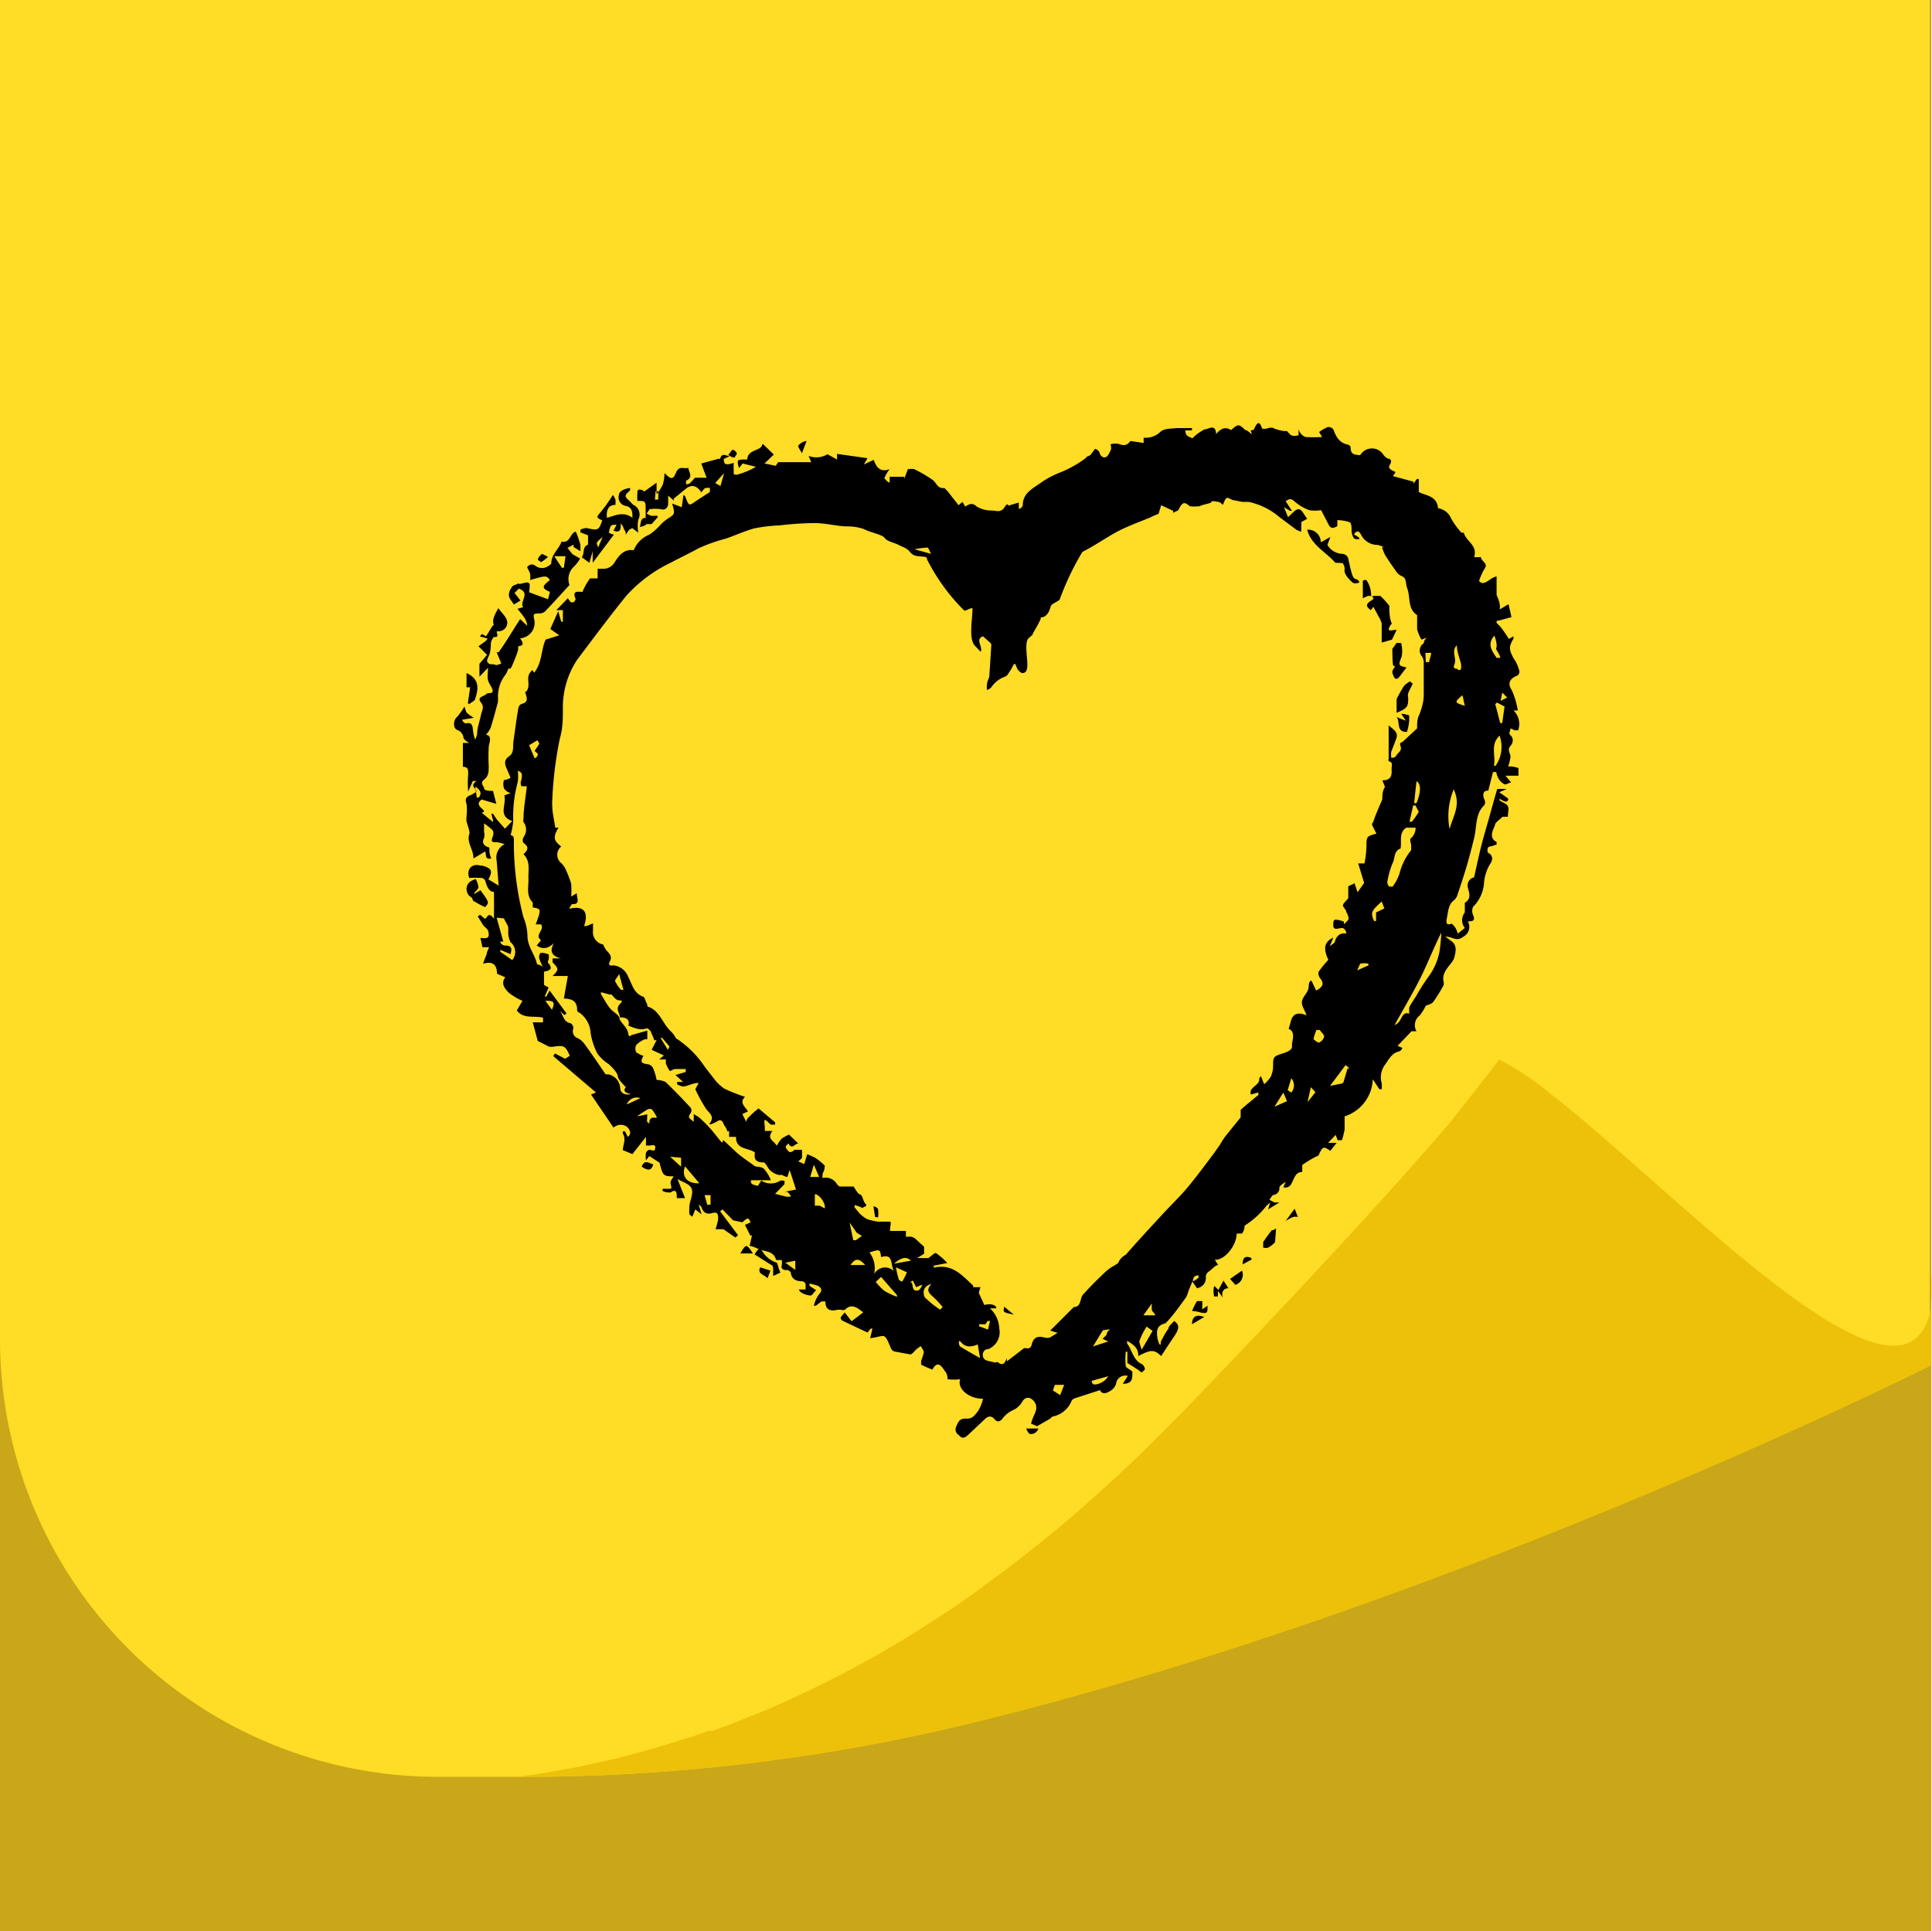 <svg xmlns="http://www.w3.org/2000/svg" viewBox="0 0 58.35 58.33"><defs><style>.cls-1{fill:#ffdc25;}.cls-2{fill:#c9a718;}.cls-3{fill:#edc10a;}</style></defs><g id="Layer_2" data-name="Layer 2"><g id="Layer_1-2" data-name="Layer 1"><path class="cls-1" d="M17.68,37.18c0-.15,0-.3,0-.45v.44Z"/><polygon class="cls-2" points="45.12 0 13.22 0 0 0 0 0 0 13.22 0 45.11 0 58.33 0 58.33 13.22 58.33 45.12 58.33 58.33 58.33 58.33 58.33 58.33 45.11 58.33 13.22 58.33 0 58.33 0 45.12 0"/><path class="cls-1" d="M58.31,41.24c0-.15,0-.29,0-.44v.43Z"/><path class="cls-1" d="M58.33,39.33v-.86A5.94,5.94,0,0,1,58.33,39.33Z"/><path class="cls-1" d="M0,0H0V40.46A13.22,13.22,0,0,0,13.22,53.67h2.4A57.14,57.14,0,0,0,29,52.12c14.36-3.45,28.66-10.57,29.28-10.88h0c0-.15,0-.29,0-.44V0H0Z"/><g id="Hl8wU3"><path d="M15,19.07c0,.07.09.19-.09.17,0,0-.07.1-.08.16s0,.28-.07.42-.06.17,0,.22.14,0,.22.05a.58.58,0,0,0,.16-.05L15,19.7l.06,0c.22-.3.4-.62.65-1l.21.2c0-.18-.15-.33-.29-.51l.17-.05c-.12-.17.24-.43-.13-.56l-.13.13.18.23-.2.12c-.05-.09-.14-.17-.15-.27a.35.35,0,0,1,.09-.25c0-.05.1-.07.16-.1s.05,0,.08,0c.32-.08.32-.08.28.25l.57.21.06-.22c-.25-.11-.25-.17,0-.36-.11-.14-.11-.14-.6,0a.62.62,0,0,0,0-.19,1.07,1.07,0,0,0-.09-.19.16.16,0,0,1,.25-.05.33.33,0,0,0,.4,0s.08-.05.08-.07c0-.28.23-.43.31-.66,0,0,0,0,0,0,.27.06.26-.28.43-.3a2.7,2.7,0,0,1,.14.4c0,.06,0,.12,0,.19l-.21-.13v-.07l-.18.1.15.19h0l.23.13a1.08,1.08,0,0,1-.18.24.51.51,0,0,0-.14.56c-.24.26-.48.53-.73.79a.26.26,0,0,1-.16.07c-.19,0-.22,0-.17.2a.47.47,0,0,1-.43.55c.07.11.15.22-.06.24,0,0,0,.06,0,.1s-.11.32-.18.48-.08.07-.12.1l0,0a.63.63,0,0,1-.1.2,1.07,1.07,0,0,0-.21.64c0,.05,0,.11,0,.16-.07.26-.14.52-.22.78a.85.85,0,0,1-.14.21c.21.05.08.25.08.39a5.19,5.19,0,0,0,0,.56c0,.17,0,.3-.14.41s0,.19,0,.26.15.08.27.08l.1.39-.44-.13c-.09.06-.15.14,0,.27s0,.11,0,.13l.34.28,0-.05-.05-.2.05,0,.12.18s0,0,0,0l.24.27.22-.23c-.45-.16-.16-.5-.24-.77l.2-.08c-.08,0-.18-.08-.21-.14a.43.43,0,0,1,0-.25s.1,0,.2-.07l-.12-.28c-.06-.14-.08-.26.08-.37s.1-.31.13-.47c.05-.34.09-.68.15-1a.16.16,0,0,1,.1-.11c.19-.05.16-.16.12-.29s0-.06,0-.07c.17-.17,0-.39.12-.57a.34.34,0,0,1,.08-.09l.05.08c.25-.3.21-.71.35-1l.41-.13L16.62,19l.24-.54.09.32H17l0-.35h-.2l.35-.36s.06.09.09.12a.25.25,0,0,0,.09,0s.07-.09.05-.11c-.1-.24.06-.21.21-.2a2.06,2.06,0,0,1,.23-.41s.14,0,.23,0l0-.29h.17a.39.39,0,0,0,.34-.19c.12-.19.28-.42.58-.37a.84.84,0,0,1,.47-.47,1.65,1.65,0,0,0,.32-.28,1.5,1.5,0,0,1,.23-.2c.23-.14.23-.15.14-.46l.29.11.05-.36s.05,0,.06.05c.11.28.1.28.34.11l.4-.26s0-.08,0-.12a.27.27,0,0,0-.12,0c-.05,0-.08.07-.14.13-.11-.17-.26-.26-.45-.12l-.38.31,0,.06-.17-.15c0,.11,0,.18,0,.25s-.06.21-.22.16a1.31,1.31,0,0,0-.34,0s-.06.09-.09.13a.61.61,0,0,0,.14.07l.19,0,0,.05-.18.2v0H19.5c0-.13,0-.27,0-.41,0-.29,0-.29-.25-.29a2.43,2.43,0,0,1,0-.27s0-.08.07-.07.09,0,.13.06l.38-.27,0,.35a1.33,1.33,0,0,0,.19-.3,1.37,1.37,0,0,0,.05-.34c.15.14.24.25.34,0s.24-.11.38-.16c0,.12.17.28-.07.39,0,0,0,.05,0,.09s.09,0,.1,0a2.22,2.22,0,0,0,.17-.18l.35,0L21.18,14l.51-.14h.06c.05-.2.18-.09.29-.08h0l-.18.08c0,.18.06.2.3.12a1.83,1.83,0,0,0,0,.21c0,.05,0,.12,0,.13a.18.18,0,0,0,.16,0,2.25,2.25,0,0,0,.51-.22L22.43,14l-.11.14c-.07-.24-.06-.26.15-.26,0,0,.1,0,.1,0,0-.21.19-.25.33-.32s.09-.1.14-.15l.33.32-.28.27.34.07.07-.11,1,0-.08-.19,0,0a.64.64,0,0,0,.57-.05s.18.1.29.16l0-.17.92.13-.11.19,0,0,.3-.14c.07.22.2.39.48.28a1.17,1.17,0,0,0-.16.27s.07.11.16.14l0-.18h.44l0,.06.11-.29a.68.68,0,0,1,.19,0,4.37,4.37,0,0,1,.55.32c.12.08.15.28.36.25,0,0,.1.09.14.15l.29.37.12-.1.08.14c.13-.08.22-.12.35,0a.84.84,0,0,0,.44.12c.14,0,.29.08.4-.1s.1,0,.16-.06l.27-.08,0,.19c.06,0,.12-.08.12-.11,0-.39.34-.52.59-.71a2.87,2.87,0,0,1,.49-.26,3.38,3.38,0,0,0,.83-.46c0-.05.12-.05.15-.11l.12-.16c.05,0,.14.08.14.12s.09.17.18.13.11-.13.15-.2,0-.18,0-.19a.46.46,0,0,1,.28,0c.16.06.25,0,.32-.1l.4.06,0-.16a.64.64,0,0,0,.5-.17c.1-.11.33-.1.51-.12H36V13H35.8c0,.19.13.19.21.24a1.45,1.45,0,0,1,.37-.27c.12,0,.33-.19.35.14.14-.17.28-.23.45-.12.22-.19.23-.19.43,0,.06,0,.13.08.2.13l0,0L37.77,13s.1,0,.11-.05c.09-.2.16-.25.24,0,0,0,.11,0,.12,0s.16-.07.26,0a1.28,1.28,0,0,0,.28.07l.09,0c.14.16.14.16.35.13,0-.06,0-.12,0-.18l0,0a.4.4,0,0,0,.07.13.33.33,0,0,0,.14.1,4,4,0,0,0,.5,0l-.09-.15a1.1,1.1,0,0,1,.26-.15.19.19,0,0,1,.17.07c.08.22.18.41.44.46a.11.11,0,0,1,.08.08c0,.24.14.22.29.24a.41.41,0,0,1,.71,0,.53.53,0,0,0,.12.1c.09,0,.14.07.07.18s0,.15.17.23l-.08.12.62.17v.06l.1-.14h.06v.39c.18.11.55.1.58.49a.51.51,0,0,1,.4.32,2.39,2.39,0,0,0,.31.42s.06,0,.07,0c.06.26.43.38.31.74l.21,0c0,.14.24.17.1.36a1.75,1.75,0,0,0-.16.36c.16.18.3-.09.53-.14,0,.12,0,.21,0,.3s0,.21,0,.25.14.27.09.45l.27-.16.09.39-.36.1c-.12,0-.13.06,0,.16a3.46,3.46,0,0,1,.28.4l.14-.08s0,.06,0,.07c-.15.25-.13.34,0,.59a1.12,1.12,0,0,1,.18.4s0,.11-.09.14-.32.16-.15.41a2.32,2.32,0,0,1,.19.63l-.13,0a.56.56,0,0,1,.14.6l-.1,0L45.62,22c0,.07-.07.15,0,.21s.11.19,0,.32,0,.22,0,.33a1.53,1.53,0,0,1-.07.29.84.84,0,0,1,.31.05s0,.16,0,.23l-.39,0,.17.21c-.08,0-.15.07-.2.05a.42.42,0,0,1-.18-.17.59.59,0,0,1-.07-.2h-.1l-.14.56c-.16,0-.18.11-.12.27a.17.17,0,0,1,0,.17c-.28.26-.22.63-.31,1s-.13.51-.2.76-.21.68-.32,1a.61.61,0,0,1-.07.1c-.19.13-.19.35-.23.54s0,.23.15.18c0,0,.08.08.11.13a1,1,0,0,1,.07.17l.21-.17a.38.38,0,0,1,0-.47s0-.1,0-.16,0-.12,0-.13c.21-.13.13-.3.09-.47a.25.25,0,0,1,.19-.3c.08-.35.15-.69.23-1s.14-.5.21-.75.17-.62.26-.92l.29,0,0,0-.23.1.27.19c0,.15-.14.09-.26,0l0,.06c.09.06.21.09.25.17s0,.21,0,.32l-.16,0c-.1.1-.22.17-.23.25s-.23.37.05.51c0,0,0,0,0,.08l-.15.05s-.11,0-.12.07,0,.1,0,.12c.19.09.15.25.06.37a1.31,1.31,0,0,0-.17.55,1.12,1.12,0,0,1-.33.72.31.31,0,0,0,0,.25c.07.17,0,.19-.16.19a.33.33,0,0,1-.13.46c-.21.17-.33,0-.55,0l.19.14c.17.13.13.31.08.5s-.4.4-.32.72a.3.3,0,0,1,0,.11,5.19,5.19,0,0,1-.31.5c-.05.07-.17.09-.23.12a1.41,1.41,0,0,1-.18.29.37.37,0,0,0-.1.48h-.15l-.42.44.14.06c0,.05-.06.1-.1.11-.22.05-.31.25-.42.4a.64.64,0,0,0-.1.56,1,1,0,0,1,0,.18l-.07,0-.2-.3a1.22,1.22,0,0,1-.85,1.12c0,.15,0,.28,0,.4a3,3,0,0,1-.08.32H40.4l-.06-.16-.23.24.26,0-.19.24c-.21-.14-.23-.13-.34.1,0,.05-.09.07-.14.1a3.32,3.32,0,0,0-.37.23s0,.12,0,.21c-.21,0-.24.2-.32.34a.2.2,0,0,1-.25.12l.07-.16s0,0,0,0-.19.11-.19.17a.2.2,0,0,1-.16.22c-.06,0-.1.1-.14.15l.15.08.15,0-.34.21.06-.21,0,0-.11.1a2.53,2.53,0,0,1-.66.6s0,.15-.08.24h-.16c0,.37-.38.82-.66.79l.1.16c-.07,0-.15.09-.22.15s-.17.1-.15.25a.31.31,0,0,1-.27.3L36,38.69l.06,0a.71.71,0,0,0,.14-.1s0-.08,0-.07-.13,0-.15.08-.11.27-.16.41a1,1,0,0,1-.07.18c-.12.16-.23.32-.35.47a3.1,3.1,0,0,1-.27.31c-.23.06-.29.17-.24.47,0,0,0,0,0,0s.05.19.08.18,0-.11.06-.17a2.07,2.07,0,0,1,.19-.32c0-.08.11-.15.17-.23.16.11.17.22,0,.47s-.26.39-.39.59c-.21-.2-.31-.2-.69,0,0-.26-.16-.35-.34-.46,0,0,0,.07,0,.08.16.21.18.51.46.63a.24.24,0,0,1,.08.15s-.07.09-.1.09-.08-.06-.13-.09l-.3-.19,0-.34H34a2.09,2.09,0,0,0,0,.43c0,.05.11.09.2.17,0,.24,0,.36-.29.37l.15-.24a.28.28,0,0,0-.34.18.38.38,0,0,1-.15.25c-.12.08-.27.16-.35,0l-.74.24a.21.21,0,0,0-.11.07.78.78,0,0,1-.59.49l-.06.06-.4.23L31.14,43a1.45,1.45,0,0,1,.09-.25c.07-.15.11-.28,0-.42s-.26-.15-.35,0a.63.63,0,0,1-.32.28.84.84,0,0,0-.29.25c-.08.09-.16.1-.24,0s-.19-.09-.28,0l-.52.49c-.09.08-.17.12-.27,0a.2.2,0,0,1-.07-.28c.06-.15.11-.23.3-.22s.26-.12.35-.23a1.25,1.25,0,0,0,.15-.37c-.46,0-.79-.33-.69-.59a1.58,1.58,0,0,1-.38,0s0-.15-.07-.23-.21-.4-.39-.06a3.49,3.49,0,0,1-.34-.15s0-.08,0-.12a1.44,1.44,0,0,0,.08-.25c0-.06-.06-.13-.09-.19a1.09,1.09,0,0,0-.17.13s-.09.12-.15.12L27,40.82a.2.2,0,0,1-.09-.09c-.22-.53-.17-.36-.63-.31l.07-.29-.05,0-.1.12-.74-.35a.13.13,0,0,1-.07-.08c0-.06.08-.11.12-.18l.21.27.35-.27c-.2-.16-.36-.27-.55-.08a.19.19,0,0,1-.13,0s-.07,0-.09,0c-.22.06-.38,0-.37-.25,0,0-.09,0-.11,0s-.12.09-.18.13l-.06,0a1,1,0,0,1,.13-.31c.12-.14.13-.2,0-.29a2.5,2.5,0,0,0-.26-.07l0,.07.21.14c-.06,0-.11.14-.17.15s-.34-.06-.36-.18l.2,0c0-.06,0-.12,0-.16s-.07-.09-.11-.09c-.19,0-.32-.07-.34-.28,0,0-.09-.07-.12-.06s-.19,0-.15-.14a.42.42,0,0,0,0-.16h-.17c-.08-.31-.38-.24-.57-.35a1,1,0,0,0-.23-.08l.07-.31-.05,0L22.5,37l.17-.08c-.07-.15-.08-.15-.25,0l-.28-.06-.32-.33-.07.06.54.72-.08.07-.36-.25,0,0-.24,0a2.26,2.26,0,0,0,.08-.3c0-.12,0-.24-.17-.19s-.28,0-.34-.19l-.08-.07.09.3L21,36.53l-.09.22-.09-.07a1.49,1.49,0,0,1,0-.21c0-.19.13-.4.07-.56s-.28-.2-.43-.3l0,0,.23.58-.25,0c0-.15,0-.3-.19-.17-.06,0-.16,0-.24-.05v-.06a.83.83,0,0,1,.15,0c.13,0,.13,0,.1-.13s.05-.16.08-.25c-.29,0-.32,0-.42-.41l-.31-.2-.1.13a.75.75,0,0,1,0-.23.15.15,0,0,1,.1-.09c.07,0,.17.08.18-.06s-.14-.05-.22-.07h-.06l0-.26-.41.52-.29-.12c0-.14.11-.34,0-.5,0,0,0-.05,0-.06a.06.06,0,0,1,.07,0l.08.16c.12-.09.07-.2,0-.28s-.27-.14-.43,0l-.68-1L18,33l-1.29-1.1.05-.08.31.16.14-.09c-.13-.29-.17-.32-.46-.28a.39.39,0,0,1-.18,0l-.33-.17-.15-.56.31,0,0-.14c-.27-.07-.59.05-.79-.22l.17-.29a1.73,1.73,0,0,1-.42-.25c-.1-.11-.25-.26-.1-.46l-.25-.11c0-.26-.12-.39-.42-.3a3,3,0,0,1,.11-.29c0-.07.05-.14.07-.21l-.2,0-.06-.28c.1,0,.3.07.24-.18,0-.08-.11-.14-.16-.21l-.16-.26.07-.05.14.12c.08,0,.09-.25.28,0v-.81c-.16,0-.22-.18-.27-.35a.14.14,0,0,0-.11-.07,2.3,2.3,0,0,0-.37,0c-.06-.19,0-.32.12-.37s.19,0,.29,0l0,0c.27.08.31.16.17.41l.31.19L15,26a.45.45,0,0,1,.24-.5,1.12,1.12,0,0,0-.23-.06c-.15,0-.19,0-.13-.17a.22.22,0,0,0,0-.19,2,2,0,0,0-.26-.21c0,.09,0,.18,0,.26a.36.36,0,0,1,0,.18c-.08.15,0,.25.16.29,0,.11,0,.21.06.33-.22.05-.14-.15-.19-.21l-.35.21c0-.29-.22-.48-.12-.76,0-.1-.06-.24-.09-.36a.94.94,0,0,1,0-.16,1.53,1.53,0,0,0,0-.37c-.06-.16,0-.22.14-.27a1,1,0,0,0,.16-.1c0-.1-.22-.16,0-.32h-.11l-.14.32h0a3,3,0,0,1,0-.52c0-.15,0-.22-.16-.23l0-.72h.2A.42.42,0,0,1,14,22.3a.28.28,0,0,0-.19-.25c-.13-.05-.13-.3,0-.4a2.69,2.69,0,0,0,.22-.31,1,1,0,0,0,.06.18,1,1,0,0,0,.22.16l-.35.06c0,.05.09.12.11.11.22-.05.2.12.22.24a.9.9,0,0,0,.06.25,1,1,0,0,0,.06-.16c0-.19.07-.37.11-.56s.12-.25,0-.41.09-.17.16-.24.14,0,.19-.07-.1-.23-.13-.35,0-.25,0-.38l-.26.27,0-.39.23-.27-.26-.26.21-.15.07-.08-.24-.07.07-.07.12.07.19-.31.08-.06.11.22Zm9.81,16.52a.4.4,0,0,1,.47.18s.06.07.09.07l.41,0c.07.1.13.23.2.24s.08.2.16.28-.07.09-.09.13a1,1,0,0,0-.24-.09s0,.08,0,.07l.14.17a1,1,0,0,0,.23.18,1.77,1.77,0,0,0,.33.08l.13,0c.08,0,.19,0,.24,0s0,.15,0,.28l.48,0,0,.18a.57.57,0,0,1,.18,0,.31.31,0,0,1,.14.09l.23.21,0,0,0,.21-.21.13.34,0c.09-.06.19-.17.23-.15a2.08,2.08,0,0,1,.34.3l-.41.08,0,.06c.57-.13.86.24,1.19.54l0,.05h.22l-.05.17.17.37c.18-.06.37,0,.36.1l-.19,0a.87.87,0,0,1,.28.61.55.55,0,0,1-.33.62c-.15,0-.2.16-.15.26s.18.1.28.13.13,0,.15,0c.18.15.22,0,.28-.11l0,0,0,.09.52-.4c.1,0,.19.05.23-.11s.13-.28.38-.21a.33.33,0,0,0,.17,0l.23-.14-.22-.07.71-.71a.09.09,0,0,1,0,0c.16,0,.19-.13.22-.25a.32.32,0,0,1,.09-.16c.19-.21.39-.41.6-.61s.27-.19.43-.31A.48.48,0,0,1,34,37.9c.35-.4.71-.79,1.08-1.19s.51-.52.75-.8.56-.71.83-1.07l.19-.27a2,2,0,0,1,.2-.3l.42-.52s0-.08,0-.11,0-.09,0-.11.36-.31.54-.46L38,33l-.22.06c-.08-.23.29-.27.25-.49,0,0,.05-.06.05-.07l.1.25a1.24,1.24,0,0,0,.19-.21.76.76,0,0,0,.08-.33c0-.28,0-.3.29-.39s.29-.18.28-.26.13-.4-.1-.48L39,30.8c.08-.21.24-.22.46-.13-.06-.17-.15-.29-.14-.41s.13-.23.18-.35,0-.27.11-.29l.14.3c.18-.1.26-.19.13-.36a.26.26,0,0,1-.06-.2,3.06,3.06,0,0,1,.31-.38l.14.29c-.32-.53-.34-.79,0-.95l-.11.26,0,0c.06-.05.15-.09.16-.15s.1-.28.34-.23c0-.08-.05-.14-.09-.16s-.08,0-.11,0-.18.06-.19-.06,0-.2.07-.2a.76.76,0,0,1,.25.06l0,.08c.05-.06.13-.11.14-.17a.4.4,0,0,0-.07-.2c0-.08-.11-.15-.1-.21s.11-.14.16-.21l0,0v-.36l.19-.09.09.27.2-.28-.18-.59.19,0a3.2,3.2,0,0,0,.06-.51c0-.3,0-.31.3-.39l-.1-.2s-.07-.1,0-.14c.06-.19.14-.37.22-.56a.94.94,0,0,0,.06-.15c0-.12,0-.24.08-.36h0l-.08-.2c.2,0,.29-.08.28-.29s.06-.23-.09-.29a.15.15,0,0,1,0-.08c0-.3,0-.6,0-1,.16.14.3.21.23.4s-.1.26-.15.39a.58.58,0,0,0,0,.19c.05,0,.12,0,.16-.08s.17-.13.12-.27.05-.1.08-.15L42.8,22s0,0,0-.06,0-.21.05-.32S43,21.24,43,21s0-.63,0-1a.37.37,0,0,0-.05-.17.26.26,0,0,1,.05-.4s0-.09.09-.17l-.16.06a1.37,1.37,0,0,1-.13-.31c0-.11,0-.23,0-.34s0-.08,0-.09c-.29-.19-.2-.52-.29-.78s0-.33-.22-.42a.46.46,0,0,1-.15-.16c-.11-.15-.21-.3-.31-.46a1.57,1.57,0,0,1-.09-.23l.06,0a.89.89,0,0,0-.19-.07.56.56,0,0,1-.51-.32q-.09-.17-.21,0l.16.1,0,.05c-.06,0-.15,0-.17-.05a.44.44,0,0,1-.06-.23c0-.08,0-.22-.07-.24a1.29,1.29,0,0,0-.36-.06l0,.18c-.11.07-.18.07-.24,0l-.25-.48a1.19,1.19,0,0,1-.36,0,1.46,1.46,0,0,1-.45-.27c-.12-.11-.18-.05-.26,0l.19.29-.06,0-.18-.11.12.3c.11-.09.22-.24.32-.24s.17.18.26.29l-.18.1a.37.37,0,0,1,0,.11c0,.06,0,.12,0,.18a.67.67,0,0,1-.15-.06l-.52-.39a2.09,2.09,0,0,0-.92-.45h-.19l-.25-.05c-.07,0-.15-.08-.21-.07s-.08.12-.13.21a.38.38,0,0,0-.12-.09c-.07,0-.21-.05-.22,0s-.25.07-.36.13a1.21,1.21,0,0,1-.3,0c-.16-.14-.21-.13-.33.09,0,.05-.11.07-.17.11v-.06l-.36-.17-.08.26a2.41,2.41,0,0,0-.25.11c-.34.14-.7.27-1,.43s-.69.43-1.05.61A8.37,8.37,0,0,0,32,18.12s-.09.06-.13.08-.11.06-.13.1-.07.35-.31.35c0,0,0,0,0,.05a4.36,4.36,0,0,1-.23.42c0,.08-.14.13-.17.21-.12.3.15,1-.15,1-.05,0-.1-.06-.14-.1a.87.87,0,0,1-.07-.17h-.05l-.09.17c-.06.08-.11.2-.18.21a.82.82,0,0,0-.41.32.29.29,0,0,1-.13.08.47.47,0,0,1,0-.17c0-.09.06-.17.07-.25l.06-.94a.12.12,0,0,0-.05-.08l-.2-.18c-.25.09,0,.3-.07.47l-.15-.16c-.24-.19-.09-.85-.1-1.16-.1,0-.19.09-.25.07A5.93,5.93,0,0,1,28,16.9c0-.09-.07-.08-.16-.09s-.25,0-.35-.13-.22-.15-.35-.22-.34-.1-.42-.21-.43-.16-.63-.27a1.53,1.53,0,0,0-.49-.08c-.32,0-.64-.1-1-.1a9.59,9.59,0,0,0-1.06.07,4.92,4.92,0,0,0-.76.09c-.29.08-.57.21-.86.31a5,5,0,0,0-.82.29c-.27.15-.55.28-.83.43a4.34,4.34,0,0,0-1.35,1c-.51.63-1,1.29-1.49,1.94A2.59,2.59,0,0,0,17,21.39c0,.3,0,.61-.09.91a11.53,11.53,0,0,0-.23,1.86,1.09,1.09,0,0,0,0,.18c0,.22.06.43.09.66l.1,0c-.21.33-.1.42.08.57a.32.32,0,0,0,0,.5.76.76,0,0,1,.11.14,3.19,3.19,0,0,1,.19.48,2.56,2.56,0,0,1,0,.39v0l.17-.1c0,.17.12.34-.15.33,0,0-.05.07-.08.14.49-.12.58.15.45.52h.08l.19-.08c0,.08,0,.15,0,.22a.38.38,0,0,0,.31.42.68.68,0,0,0,.09.17c.09.1.19.18.11.34s.07.12.11.12a.53.53,0,0,1,.44.34c.12.22.16.49.44.6.06,0,.08.13.12.2s0,.1.05.11c.34.12.42.48.65.71s.13.22.23.27a3,3,0,0,1,.83.84l.28.36a1.37,1.37,0,0,0,.3.29,5.17,5.17,0,0,0,.63.25c-.18.18,0,.29.09.44l-.17.08.12.24c0-.07.05-.13.1-.17a2.27,2.27,0,0,1,.27-.24l.5.42,0,.07-.13,0c-.06-.05-.15-.15-.18-.14s0,.17,0,.26l0,.07.23,0c-.19.25.05.29.13.45a1,1,0,0,1,.15-.22,1.55,1.55,0,0,1,.22-.12l.28.27c-.11,0-.18.2-.3,0,0,0-.09.08-.08.11a.3.3,0,0,0,.12.15s.09,0,.14-.07l.23,0a2.09,2.09,0,0,1,0,.25s-.06.06-.11.1l.18.08.09-.3.22.1a1.54,1.54,0,0,1,.31.25s0,.14-.06.22A1.09,1.09,0,0,0,24.84,35.59Zm-5.93-2.77c-.09-.11-.21-.21-.22-.31s-.16-.27-.28-.37a1.3,1.3,0,0,1-.34-.32,2.12,2.12,0,0,1-.2-.6.82.82,0,0,0-.35-.64s-.06,0-.06-.08c0-.26-.15-.33-.4-.34l.12-.68-.46,0c.19-.19.19-.22,0-.41,0,0,0-.08,0-.12l.1,0,.15,0c-.3-.08-.34-.24-.21-.46-.18.16-.33.2-.52.07l.13-.16c-.21-.16.12-.31,0-.48h-.16c.17-.46.17-.47-.09-.51,0,0,0-.13,0-.15-.21-.21-.12-.48-.13-.72s.07-.52-.15-.74c.12-.11.19-.21,0-.34a.17.17,0,0,1,0-.17.38.38,0,0,0,0-.46.11.11,0,0,1,0-.08c0-.34.07-.68.1-1,0,0-.14,0-.16,0a.23.23,0,0,1,0-.2c0-.1.07-.2-.11-.27a1.62,1.62,0,0,1,0,.33,4,4,0,0,0-.14,1.19,2.31,2.31,0,0,1-.08.43c.12,0,.1.13.1.25a8.86,8.86,0,0,0,.29,2.23,1.56,1.56,0,0,1,.12.55c0,.34.23.57.29.87,0,0,.09,0,.18.08a1.45,1.45,0,0,1-.12-.28s0-.15.07-.15a.59.59,0,0,1,.22.05.37.37,0,0,1,0,.15s-.05.1,0,.12c.15.19,0,.22-.14.25l0,.4.14.08-.12.27.05,0,.1-.18.51.69-.06.05-.16-.14,0,0c.13.12.11.35.35.39a.2.2,0,0,1,.08.15.22.22,0,0,0,.13.3.55.55,0,0,1,.2.17c.22.3.43.61.64.92l.08,0a.45.45,0,0,1,.36.4c0,.16.13.24.33.2C18.83,33,18.83,32.93,18.91,32.82Zm.55-.92c-.1.18-.07.22.16.25a.22.22,0,0,1,.14.13,1.53,1.53,0,0,1,.1.34.67.67,0,0,1,.27.06c.26.25.51.51.76.78a.15.15,0,0,1,0,.16c-.12.15,0,.18.09.26a.13.13,0,0,0,0-.07.94.94,0,0,0,0-.16l.15.09a4.11,4.11,0,0,1,.3.29c.12.13.22.26.34.41s.08,0,.1,0,.29.27.44.4.28.21.43.32.07.05.11.07.22,0,.28.11a1,1,0,0,1,.18.31h-.27l-.33,0c0,.11,0,.12.21.17l.1-.16a.53.53,0,0,0,.58,0l.12,0a.35.35,0,0,1,0,.11l-.28.29.31.08a.47.47,0,0,0,.17,0,.49.49,0,0,0-.11-.14s-.06,0-.09,0v0l.35-.07-.19-.59-.07.21c-.08,0-.16-.08-.21-.06s-.27-.06-.36-.2-.11-.18-.17-.18c-.23,0-.27-.12-.24-.3-.21-.15-.58-.08-.57-.47l-.21,0,0-.17-.06,0c0-.08-.08-.15-.11-.23s-.09-.15-.2-.06l-.17.08-.07,0c.17-.19.07-.3-.06-.43A4.29,4.29,0,0,1,21,32.9l.1-.19c-.17,0-.31.09-.46.11a.49.49,0,0,1-.19-.07.56.56,0,0,0,0-.07l.18,0-.23-.21.31-.09,0-.09-.31,0c-.06,0-.16.07-.17.06a1,1,0,0,1-.12-.23s0-.08,0-.12l-.2,0,0,0,.14-.12-.37-.17.15-.29h-.07a2,2,0,0,0-.09-.22c0-.05-.11-.15-.13-.14-.2.07-.36,0-.56-.08.05-.2-.08-.25-.26-.25,0-.14-.14-.25,0-.4s0-.09-.08-.13-.11-.1-.17-.16l-.06,0-.26-.07,0,.06c.09.14.16.28.26.41s.29.21.3.32.23.26.26.44.08.06.12.06l.46-.13,0,.26-.07,0a.78.78,0,0,0-.26.17.23.23,0,0,0,0,.23S19.38,31.89,19.46,31.9ZM42.75,25l-.28,0c-.23.16-.13.41-.17.63,0,0,0,0,0,0-.21.07-.16.29-.24.44a2.51,2.51,0,0,0-.16.57.18.18,0,0,0,.06.14s.09,0,.1,0a1.4,1.4,0,0,0,.21-.4,1.78,1.78,0,0,1,.35-.7s0-.14,0-.16-.06-.18,0-.21S42.77,25.1,42.75,25Zm-.19,5.65c0-.06,0-.14,0-.2s.15-.26.22-.38a5.93,5.93,0,0,1,.4-.62,1.89,1.89,0,0,0,.29-.68,4.67,4.67,0,0,0,.06-.6c-.25.5-.44,1-.66,1.43s-.49.89-.75,1.36C42.36,30.88,42.31,30.53,42.56,30.62ZM15,27.72l.2.72h-.09c0,.07.09.12.14.12.22,0,.21.1.17.26l-.31-.13,0,.06.36.25a.38.38,0,0,0-.05-.54.66.66,0,0,1-.07-.26c0-.06,0-.12,0-.18s-.08-.16-.13-.28ZM26.26,37.83a.8.8,0,0,1,.14.66A.37.37,0,0,1,27,38.4c-.12-.21,0-.54-.39-.43C26.58,37.73,26.58,37.73,26.26,37.83Zm17.65-14a2.1,2.1,0,0,0-.13,1.21C43.88,24.66,44.13,24.32,43.91,23.86ZM28.39,39.56l.08-.08a2.87,2.87,0,0,0-.29-.31c-.11-.1-.23-.19-.05-.39-.2.06-.25.18-.23.31s.08.13.13.19l.14.12Zm.63.95-.06,0c0,.06,0,.14.05.17s.35.21.59.34l-.07-.41C29.31,40.7,29.14,40.7,29,40.51Zm-2.57-1.79a1.68,1.68,0,0,0,.26.27,2.22,2.22,0,0,0,.38.18v-.05l-.48-.55Zm8.18,1.35a2.26,2.26,0,0,0-.22.44c0,.07.05.17.07.26l.33-.57ZM44,19.49c-.18.18,0,.39-.07.57s.06.11.1.16.08,0,.09,0a.43.43,0,0,0,0-.19C44.07,19.84,44,19.68,44,19.49Zm1.17,3.64a1,1,0,0,0,.12-.91C45,22.5,45.18,22.8,45.12,23.13Zm-5,9.67.34-.07s.06,0,.07-.06l.12-.4h.06l-.12-.1ZM33.3,40.44l.12-.12s0-.09.08-.14-.16,0-.18,0-.19.3-.31.49l.46-.15ZM19.54,33.88l.07.06c0-.27.18-.14.23-.19a1.4,1.4,0,0,0-.15-.24.15.15,0,0,0-.13,0,3.53,3.53,0,0,0-.32.21v0l.31-.06Zm25.9-12.54-.23-.12-.05.05.15.57h.06Zm-.13-1.47c0-.1-.15-.25-.12-.3s0-.24-.06-.37c-.23.27-.06.47.07.67ZM20.69,35.23c-.12.32.08.53.43.51Zm19.17-4.12h-.1a1.52,1.52,0,0,0-.09.28s.14.12.17.1a.26.26,0,0,0,.15-.18C40,31.25,39.9,31.18,39.86,31.11Zm1.64-3.29h.06v-.26l.25-.12-.08-.21C41.41,27.52,41.39,27.57,41.5,27.82ZM27.06,38.28a2.7,2.7,0,0,0,.09.38s.09.06.1.05a2.44,2.44,0,0,0,.14-.28Zm-2.45-2.21,0,.35a.8.8,0,0,1,.15,0l.15.08C24.94,36.34,24.75,36.08,24.61,36.07ZM16.15,22.91c.21-.15,0-.18,0-.24a1.91,1.91,0,0,0,.14-.21s-.06-.1-.06-.1l-.25.15Zm26.42,1.91.07,0a2,2,0,0,0,.21-.3s-.07-.13-.1-.19l-.07,0ZM25.77,37.46s.06,0,.08,0l.18-.13-.15-.09a1,1,0,0,1-.09-.13l-.13-.18ZM17.08,16.8l-.34,0,.23.35.06,0Zm25.63,7.46h.07c.13-.31.15-.59,0-.66ZM34.53,39.73h.15l.21,0c0-.05-.07-.09-.1-.15a.94.94,0,0,1,0-.21ZM31.8,42l.22.14.12-.31h-.28ZM27,38.17l.51-.09C27.37,37.93,27.2,38,27,38.17ZM18.7,29.42c-.06.11-.14.18-.12.22a.93.93,0,0,0,.18.26l.07,0ZM33.47,41.57l-.5.14s0,.09.08.11A.52.52,0,0,0,33.47,41.57Zm5.42-8.64L39,33a.33.33,0,0,0,0-.43H39ZM24.58,35.18h0l-.11.37h.27Zm14.29-1.92L38.76,33l-.27.43ZM21.76,14.68l.11-.39,0,0-.27.3Zm5.81,24-.08.05c.13,0,0,.29.23.25.05,0,.1-.1.14-.16l-.05,0-.14.06ZM43.06,20l.1,0,.07-.28-.18,0Zm1.18,1.32L44.17,21C43.92,21.21,43.92,21.22,44.24,21.32ZM21.36,36.39l.1,0V36.1l-.18,0Zm4.33,1.82.44,0C25.94,38,25.83,38,25.69,38.21Zm-5.45-3.27,0,0,.33.3,0-.27Zm21.09-5.78,0-.05a.54.54,0,0,0-.25,0s-.06.13-.09.2h0Zm-1.84,4.13h0l.24-.3-.14-.15ZM28.12,16.73c-.05-.09-.08-.19-.11-.19a2.6,2.6,0,0,0-.39.05v0Zm-7.9,14.88L20,31.35l-.05,0,.22.36Zm-1.29,1.75.41-.19A.32.32,0,0,0,18.93,33.36Zm5.09,5v-.28l-.3.06ZM16.67,30.5c.1-.23.06-.28-.2-.27Zm28.65-9.33.2-.1-.19-.19.05,0ZM29.76,40l-.19,0,0,.06.27.1.06-.26-.07,0ZM14.4,24.09h.06c.09-.12.07-.22-.11-.33Zm5.38-9h.1a2,2,0,0,0,0-.25s-.05,0-.08,0Z"/><path d="M17.9,17l0-.35h0L17.8,17l-.23-.17c.1-.12,0-.3.19-.38,0,0,0-.19,0-.28l-.23-.09V16a.45.45,0,0,1,.19-.05c.35.08.36.07.47-.23,0,0,0,0,0,0-.19-.09-.18-.1-.05-.25a5.08,5.08,0,0,0,.37-.52.55.55,0,0,1,.08.15s0,.15,0,.15c-.24,0-.28.19-.26.39.24-.06.49-.21.77,0,0-.17,0-.32-.21-.36a.26.26,0,0,1-.2-.32c0-.13.18-.2.34-.22,0,0,0,.06,0,.07-.18.17-.18.17,0,.34a.94.94,0,0,0,.1.1.32.32,0,0,1,.15.44,1,1,0,0,0,0,.4l-.19-.14A.29.29,0,0,1,19,16l-.1.15c0-.05,0-.1-.05-.15a.5.5,0,0,0-.1-.19c0,.16,0,.3-.22.22l.09-.18c-.17,0-.19,0-.23.25l.15.05Zm.16-.45.14-.33C18,16.39,18,16.39,18.06,16.51Z"/><path d="M14.33,27l.18-.11c.27.37.27.37.14.51a3.35,3.35,0,0,1-.37-.2s0-.08-.08-.12-.2-.29,0-.45a.67.67,0,0,1,.17-.08.85.85,0,0,1,.08.24c0,.07-.09.13-.13.19Z"/><path d="M14.13,21.24l.07-.48-.11,0,0-.43c.39.17.37.47.26.78,0,.06-.12.1-.18.16Z"/><path d="M15,19.07S15,19,15,19c-.2-.2-.08-.39.05-.63.11.15.26.28.27.42a.26.26,0,0,1-.32.27Z"/><path d="M23.57,38.44l-.22.1c0-.07,0-.14,0-.2s0-.11-.07-.14l-.49-.31c.11-.19.16-.21.25-.07a.78.78,0,0,0,.42.32C23.49,38.17,23.51,38.32,23.57,38.44Z"/><path d="M38.51,37.52a.78.78,0,0,1-.2.16.22.22,0,0,1-.16,0s0-.12,0-.16a4.06,4.06,0,0,1,.26-.36s.07,0,.13-.06Z"/><path d="M36,39.6a2.8,2.8,0,0,1,.15-.3s.11,0,.16,0a.77.77,0,0,1,0,.15s0,.05,0,.1l.16-.11c0,.21,0,.24-.19.21A1,1,0,0,0,36,39.6Z"/><path d="M37.15,38.63l.36-.25a.32.32,0,0,1-.2.43Z"/><path d="M36.78,39l.17-.32.15.23c-.15,0-.22.12-.17.28l-.15-.2Z"/><path d="M39.1,36.51l.1.25a.39.39,0,0,0-.15,0,1.55,1.55,0,0,0-.22.12l0,0Z"/><path d="M23.18,38.61c-.1-.12-.32-.12-.22-.33l.31.1Z"/><path d="M16.55,16.82a1.05,1.05,0,0,1-.21.16s-.1-.07-.1-.08a.37.37,0,0,1,.13-.17S16.46,16.77,16.55,16.82Z"/><path d="M19.73,35.17c-.05.19-.16.2-.35.07C19.47,35,19.6,35.14,19.73,35.17Z"/><path d="M36.37,39.78,36,40C36,39.76,36.14,39.69,36.37,39.78Z"/><path d="M24.22,13.69c-.06-.11-.13-.2-.11-.23a.39.39,0,0,1,.25-.14Z"/><path d="M22.74,37.86l-.22,0-.16,0C22.53,37.56,22.55,37.57,22.74,37.86Z"/><path d="M22,13.72l0,0c.06,0,.08-.21.2-.1s0,.13,0,.18-.14,0-.2-.06Z"/><path d="M31,43.15h.36a.23.23,0,0,1-.27.16S31,43.21,31,43.15Z"/><path d="M37.53,38.19c0-.2.07-.24.18-.22s.07.05.1.07Z"/><path d="M19.49,15.64c.08.19.06.23-.17.28.05-.11,0-.27.18-.28Z"/><path d="M36.78,39a.81.81,0,0,1,0,.16s-.1,0-.11,0a.67.67,0,0,1,0-.32l.16.15Z"/><path d="M40.33,17c-.27-.32-.73-.53-.85-1a.38.38,0,0,1,.41.38l.29-.16-.09.24a.55.55,0,0,0,.46.27c.06,0,.14.06.16.11s.07.35.13.52.11.1.19.18-.08.08-.13.08-.33-.27-.29-.41a.3.3,0,0,0-.06-.2S40.44,17,40.33,17Z"/><path d="M41.44,18l.25,0q.14.13.27.3s0,.06,0,.07,0,.27.05.4,0,.07,0,.09c-.19.29.08.14.17.17l-.14.29-.31.09c0-.2,0-.39,0-.58a.88.88,0,0,0-.1-.22l-.15-.28-.08.1c-.12-.09-.18-.17,0-.28s0-.09.07-.14Z"/><path d="M42.13,20.12c-.07,0-.07,0-.08-.52l.13-.18s0,0,.07,0,.08,0,.08.07a.82.82,0,0,1,0,.35c-.1.25-.1.27.15.32a0,0,0,0,1,0,0l-.22.29c-.12.13-.16,0-.2-.1S42.11,20.2,42.13,20.12Z"/><path d="M42.67,20.65c-.05.1-.1.19-.14.29a.29.29,0,0,0,0,.13c0,.25,0,.32-.35.46l0-.42c.08-.15.15-.28.23-.4a1.26,1.26,0,0,1,.17-.13Z"/><path d="M42.49,22.11c-.34,0-.19-.31-.31-.45l0,0,.28.11-.14-.21a.8.8,0,0,1,.24.05s0,.11,0,.16S42.53,22,42.49,22.11Z"/><path d="M41.45,18l-.14,0-.15.07c0-.19,0-.36,0-.53,0,0,.09-.05.12,0a.81.81,0,0,1,.13.47Z"/><path d="M30.33,39.47l.29.24,0,0C30.29,39.64,30.29,39.64,30.33,39.47Z"/><path d="M26.43,36.76l-.05-.32c.07,0,.13.06.14.09a1,1,0,0,1,0,.24Z"/></g><path class="cls-3" d="M58.33,39.43h0V40.8c0,.15,0,.29,0,.44h0c-.62.31-14.92,7.43-29.28,10.88a57.14,57.14,0,0,1-13.41,1.55h0l.7-.1,1.13-.2,1.17-.26.6-.16.57-.16.57-.17.57-.18.46-.16.12,0,.52-.19.54-.22c.32-.12.63-.25.94-.39a33.83,33.83,0,0,0,3.29-1.68l.6-.36.4-.25.53-.34.44-.29.62-.43.32-.24q.94-.68,1.8-1.38l.37-.3.39-.33c1.16-1,2.23-2,3.2-3l.12-.12c1.89-1.95,6-6.28,8.23-8.91C44.5,33,45,32.38,45.28,32h0a9.7,9.7,0,0,1,1.63,1.1c3.26,2.57,8.52,8.06,10.59,7.51C57.92,40.5,58.22,40.13,58.33,39.43Z"/></g></g></svg>